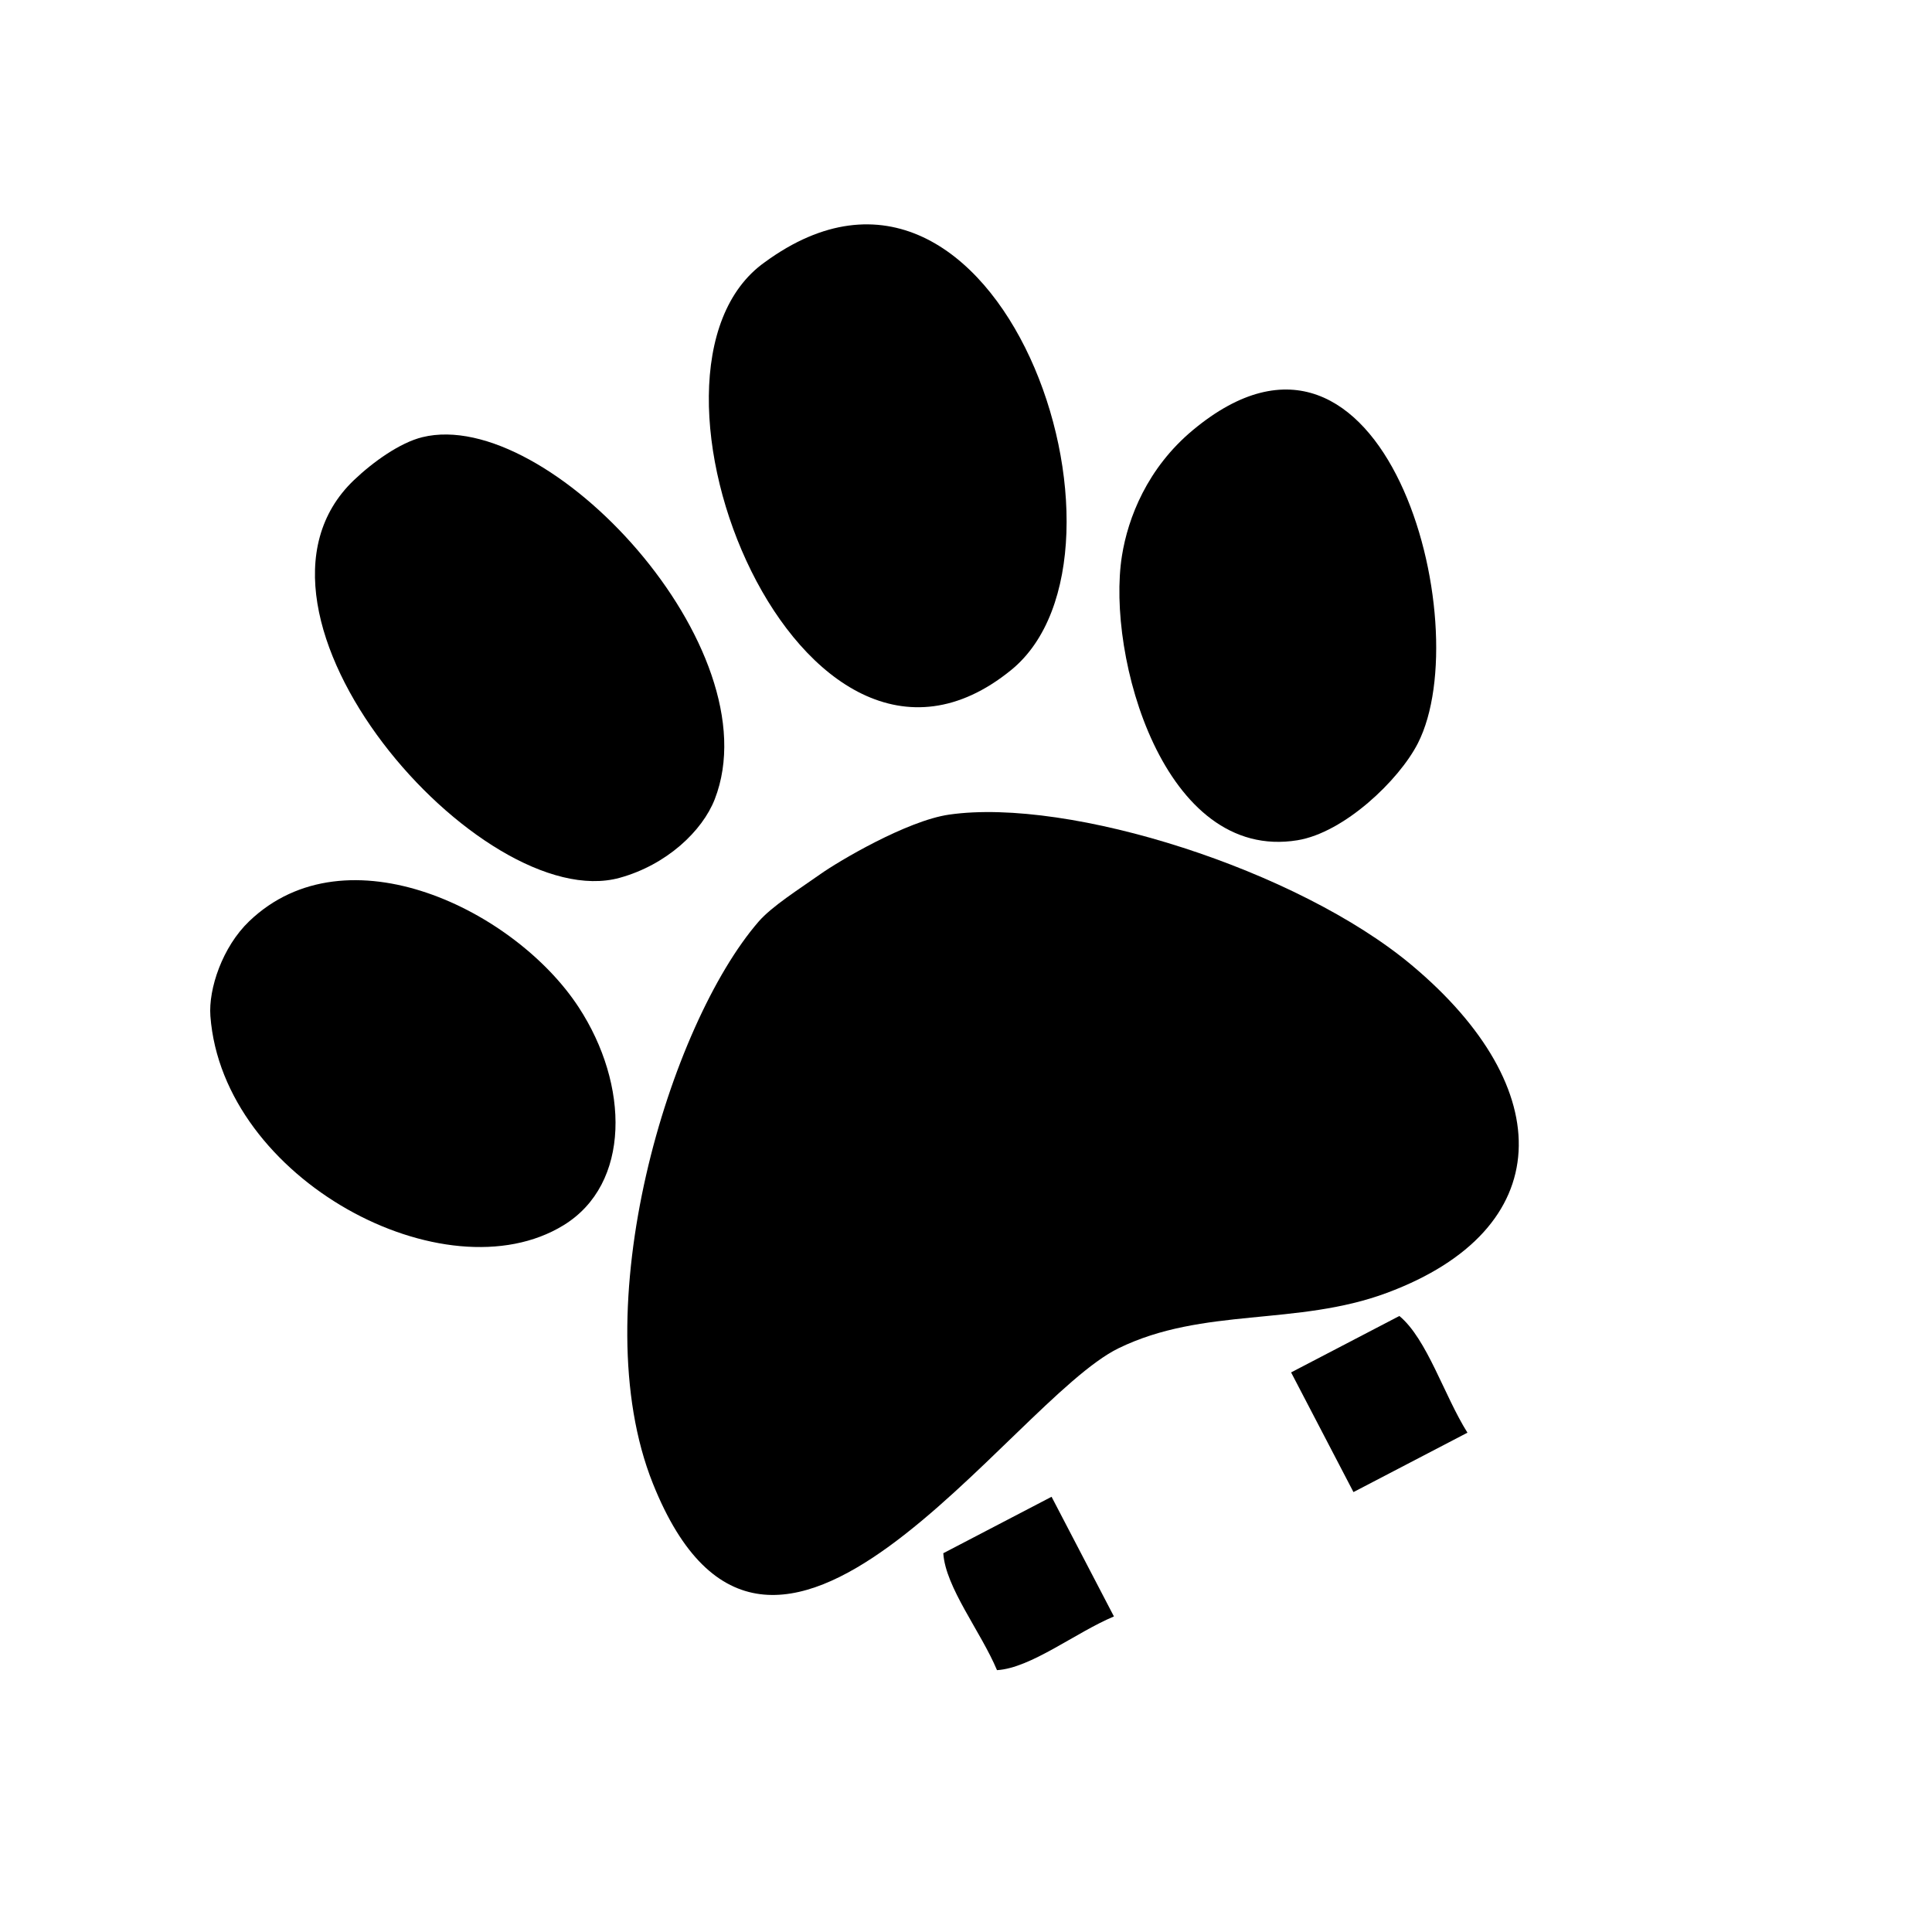 <svg version="1.1" id="Ebene_1" xmlns="http://www.w3.org/2000/svg" xmlns:xlink="http://www.w3.org/1999/xlink" x="0px" y="0px"
	 width="100px" height="100px" viewBox="200 320 200 100">
<path fill-rule="evenodd" clip-rule="evenodd" fill="black" d="M236.649,319.693c1.968-1.876,4.756-3.869,7.075-4.437
	c13.011-3.191,36.336,21.904,30.264,37.486c-1.276,3.272-4.959,6.783-9.843,8.13C249.851,364.813,222.243,333.424,236.649,319.693z"
	/>
<path fill-rule="evenodd" clip-rule="evenodd" fill="black" d="M279.17,297.144c24.304-17.792,40.412,30.084,25.503,42.218
	C282.868,357.106,263.266,308.416,279.17,297.144z"/>
<path fill-rule="evenodd" clip-rule="evenodd" fill="black" d="M225.792,365.372c10.116-9.704,27.559-1.127,34.11,8.893
	c5.249,8.026,5.415,18.295-1.569,22.575c-12.223,7.49-35.28-4.71-36.553-21.657C221.569,372.361,223.027,368.022,225.792,365.372z"
	/>
<path fill-rule="evenodd" clip-rule="evenodd" fill="black" d="M323.499,314.513c19.818-16.472,29.574,20.112,23.275,32.438
	c-1.956,3.826-7.63,9.242-12.46,10.031c-13.843,2.263-19.81-19.095-18.172-29.439C316.765,323.607,318.769,318.444,323.499,314.513z
	"/>
<path fill-rule="evenodd" clip-rule="evenodd" fill="black" d="M284.958,360.467c1.862-1.316,8.935-5.513,13.302-6.139
	c12.462-1.784,36.095,5.719,47.878,15.583c15.257,12.77,15.107,27.353-2.571,33.928c-9.317,3.465-18.989,1.449-27.77,5.729
	c-11.263,5.493-36.01,44.516-48.213,14c-7.261-18.158,1.743-47.539,10.945-58.162C279.912,363.812,282.725,362.045,284.958,360.467z
	"/>
<path fill-rule="evenodd" clip-rule="evenodd" fill="black" d="M308.858,424.946c2.151,4.129,4.304,8.258,6.456,12.388
	c-3.976,1.667-8.586,5.344-12.105,5.559c-1.667-3.976-5.344-8.585-5.559-12.105C301.387,428.839,305.122,426.892,308.858,424.946z"
	/>
<path fill-rule="evenodd" clip-rule="evenodd" fill="black" d="M333.654,412.071c3.736-1.947,7.471-3.894,11.208-5.841
	c2.869,2.374,4.637,8.248,7.047,12.081c-3.933,2.049-7.865,4.099-11.799,6.149C337.958,420.33,335.807,416.2,333.654,412.071z"/>
</svg>

